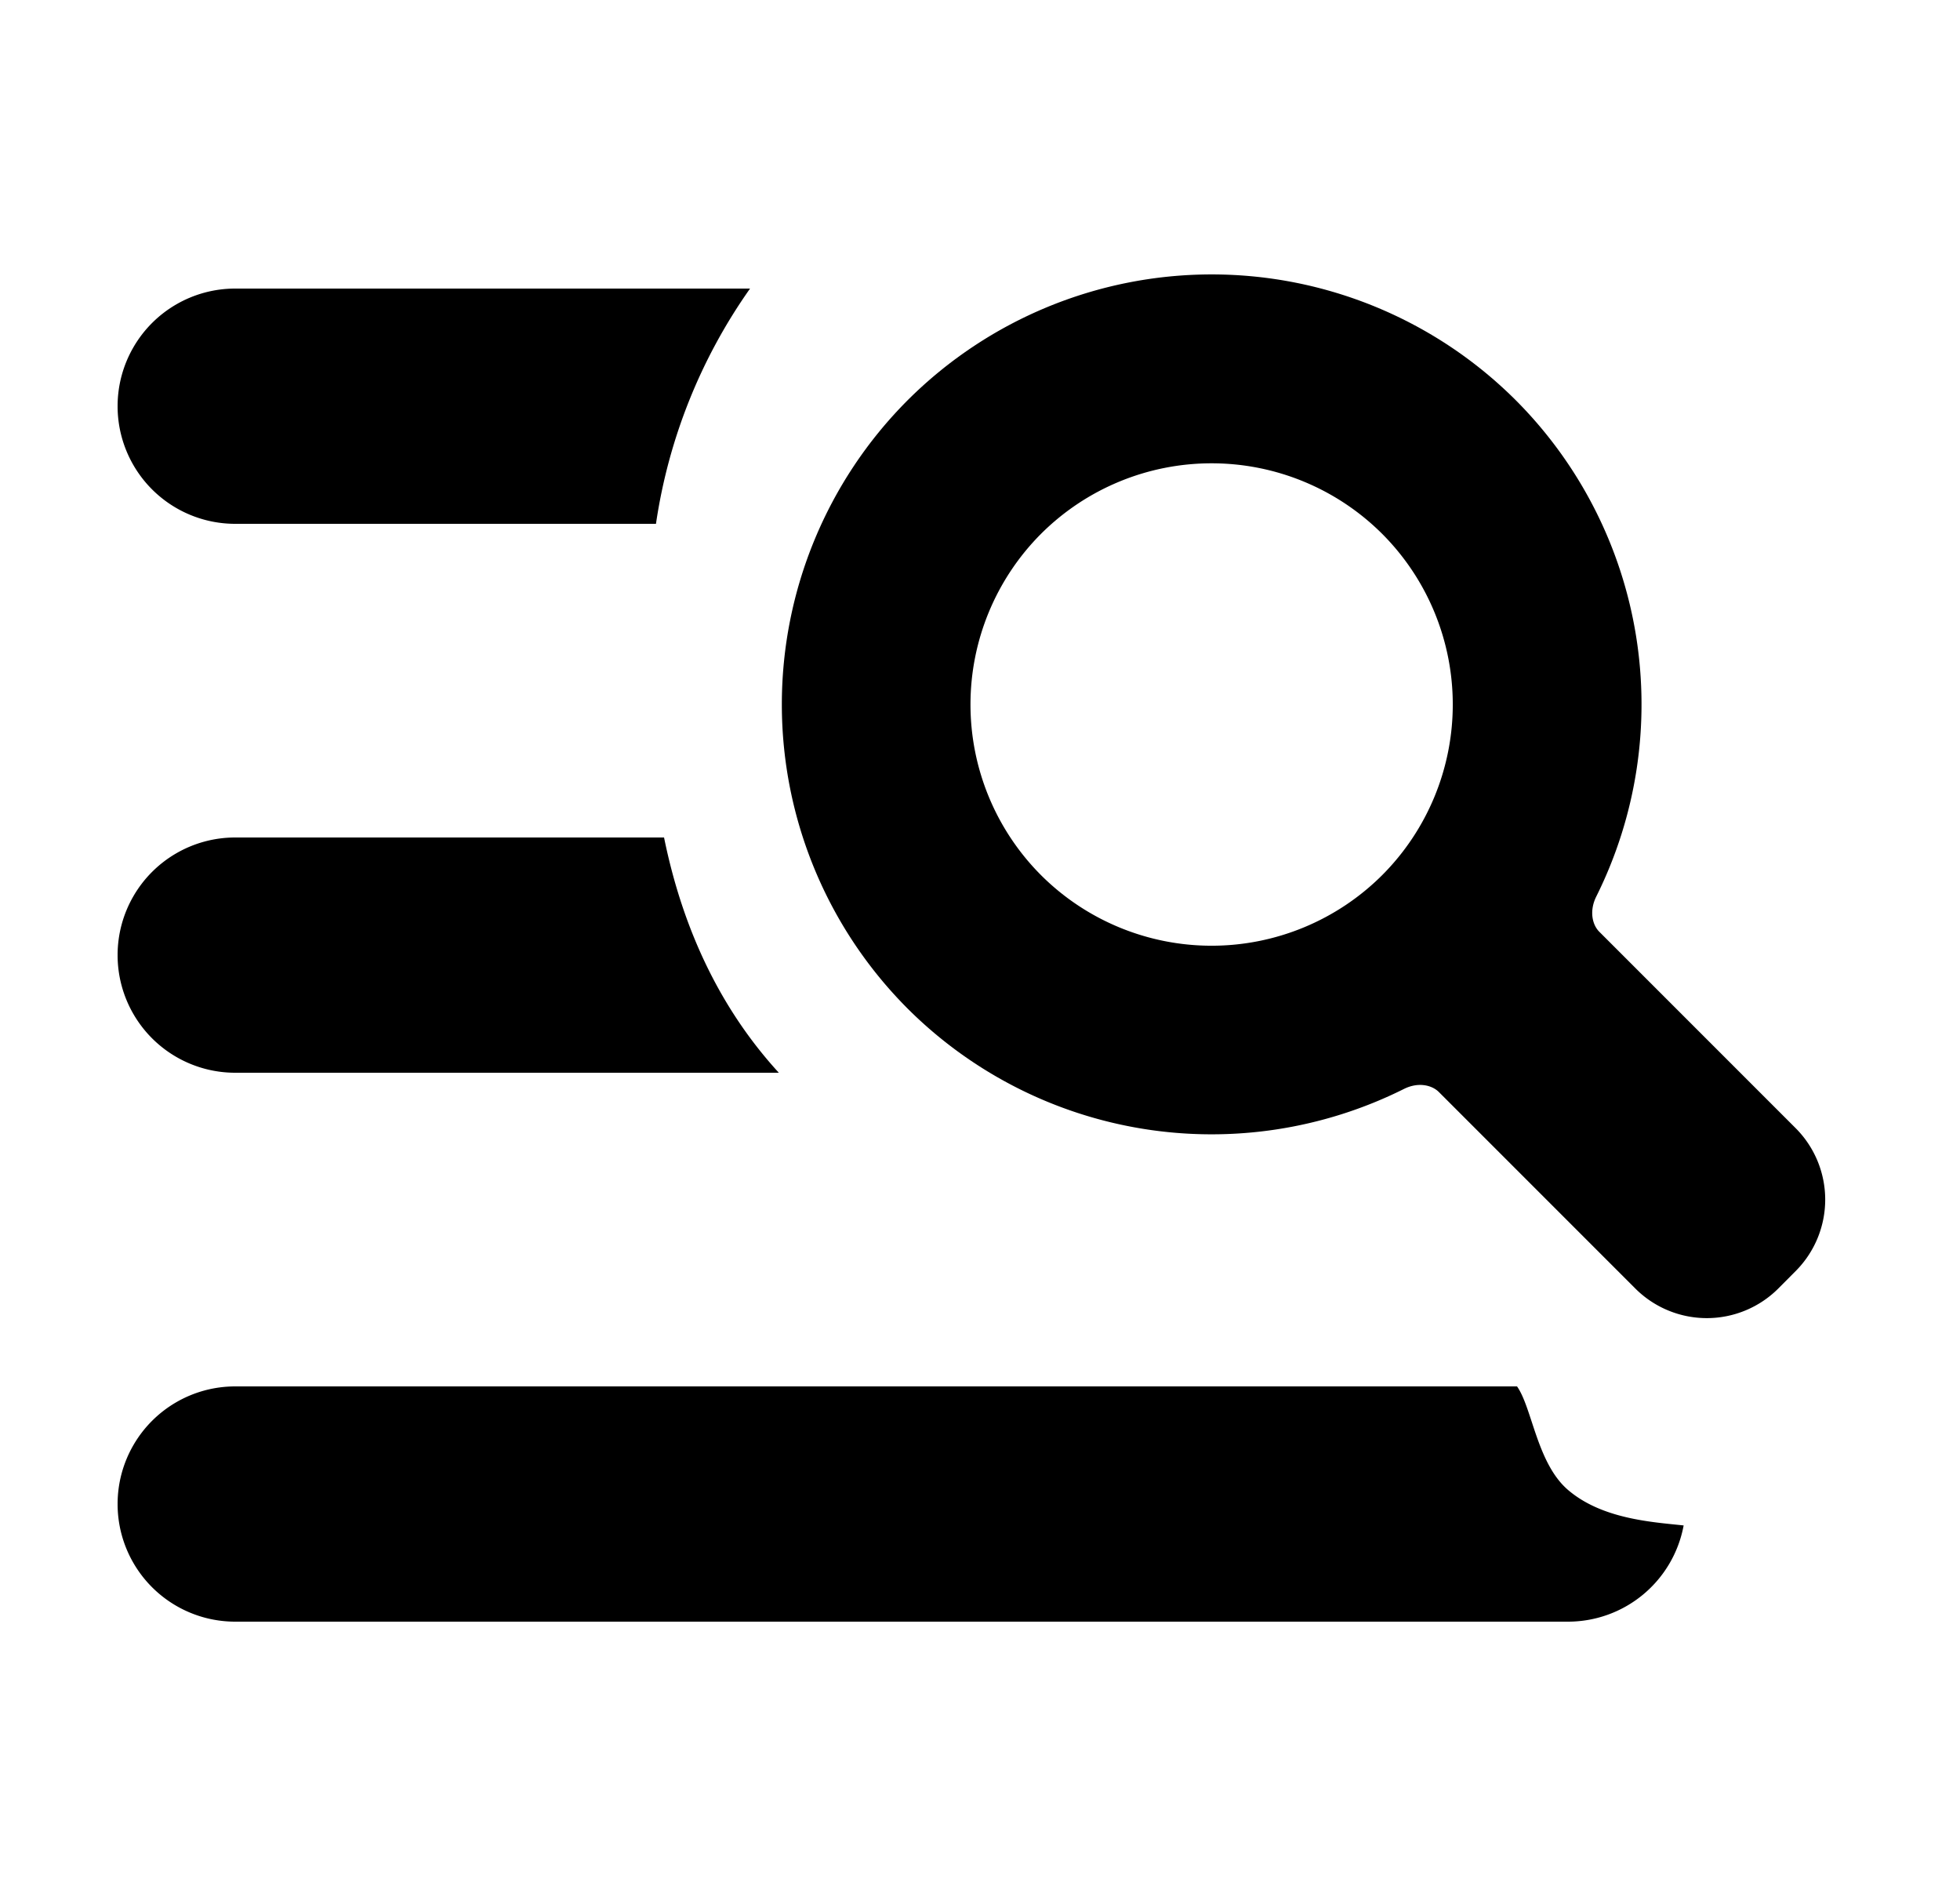 <svg viewBox="0 0 25 24" xmlns="http://www.w3.org/2000/svg"><path fill-rule="evenodd" clip-rule="evenodd" d="M19.334 5.104a5.491 5.491 0 0 1 1.026 6.33c-.09.182-.051.357.038.447l2.505 2.505a1.29 1.29 0 0 1 0 1.824l-.22.221a1.29 1.29 0 0 1-1.825 0l-2.505-2.505c-.09-.09-.265-.13-.446-.039a5.49 5.49 0 0 1-6.33-1.025 5.491 5.491 0 0 1 0-7.758 5.49 5.49 0 0 1 7.757 0zM17.63 11.16a3.08 3.08 0 0 0 0-4.352 3.081 3.081 0 0 0-4.352 0 3.082 3.082 0 0 0 0 4.352 3.08 3.08 0 0 0 4.352 0z"/><path d="M3 3.68h6.567a6.948 6.948 0 0 0-1.2 3H3a1.5 1.5 0 0 1 0-3zm5.47 7H3a1.5 1.5 0 0 0 0 3h6.934c-.681-.744-1.204-1.724-1.464-3zm10.88 7H3a1.5 1.5 0 0 0 0 3h17a1.5 1.5 0 0 0 1.475-1.227c-.398-.043-1.04-.08-1.475-.453-.396-.34-.456-1.045-.65-1.32z"/></svg>